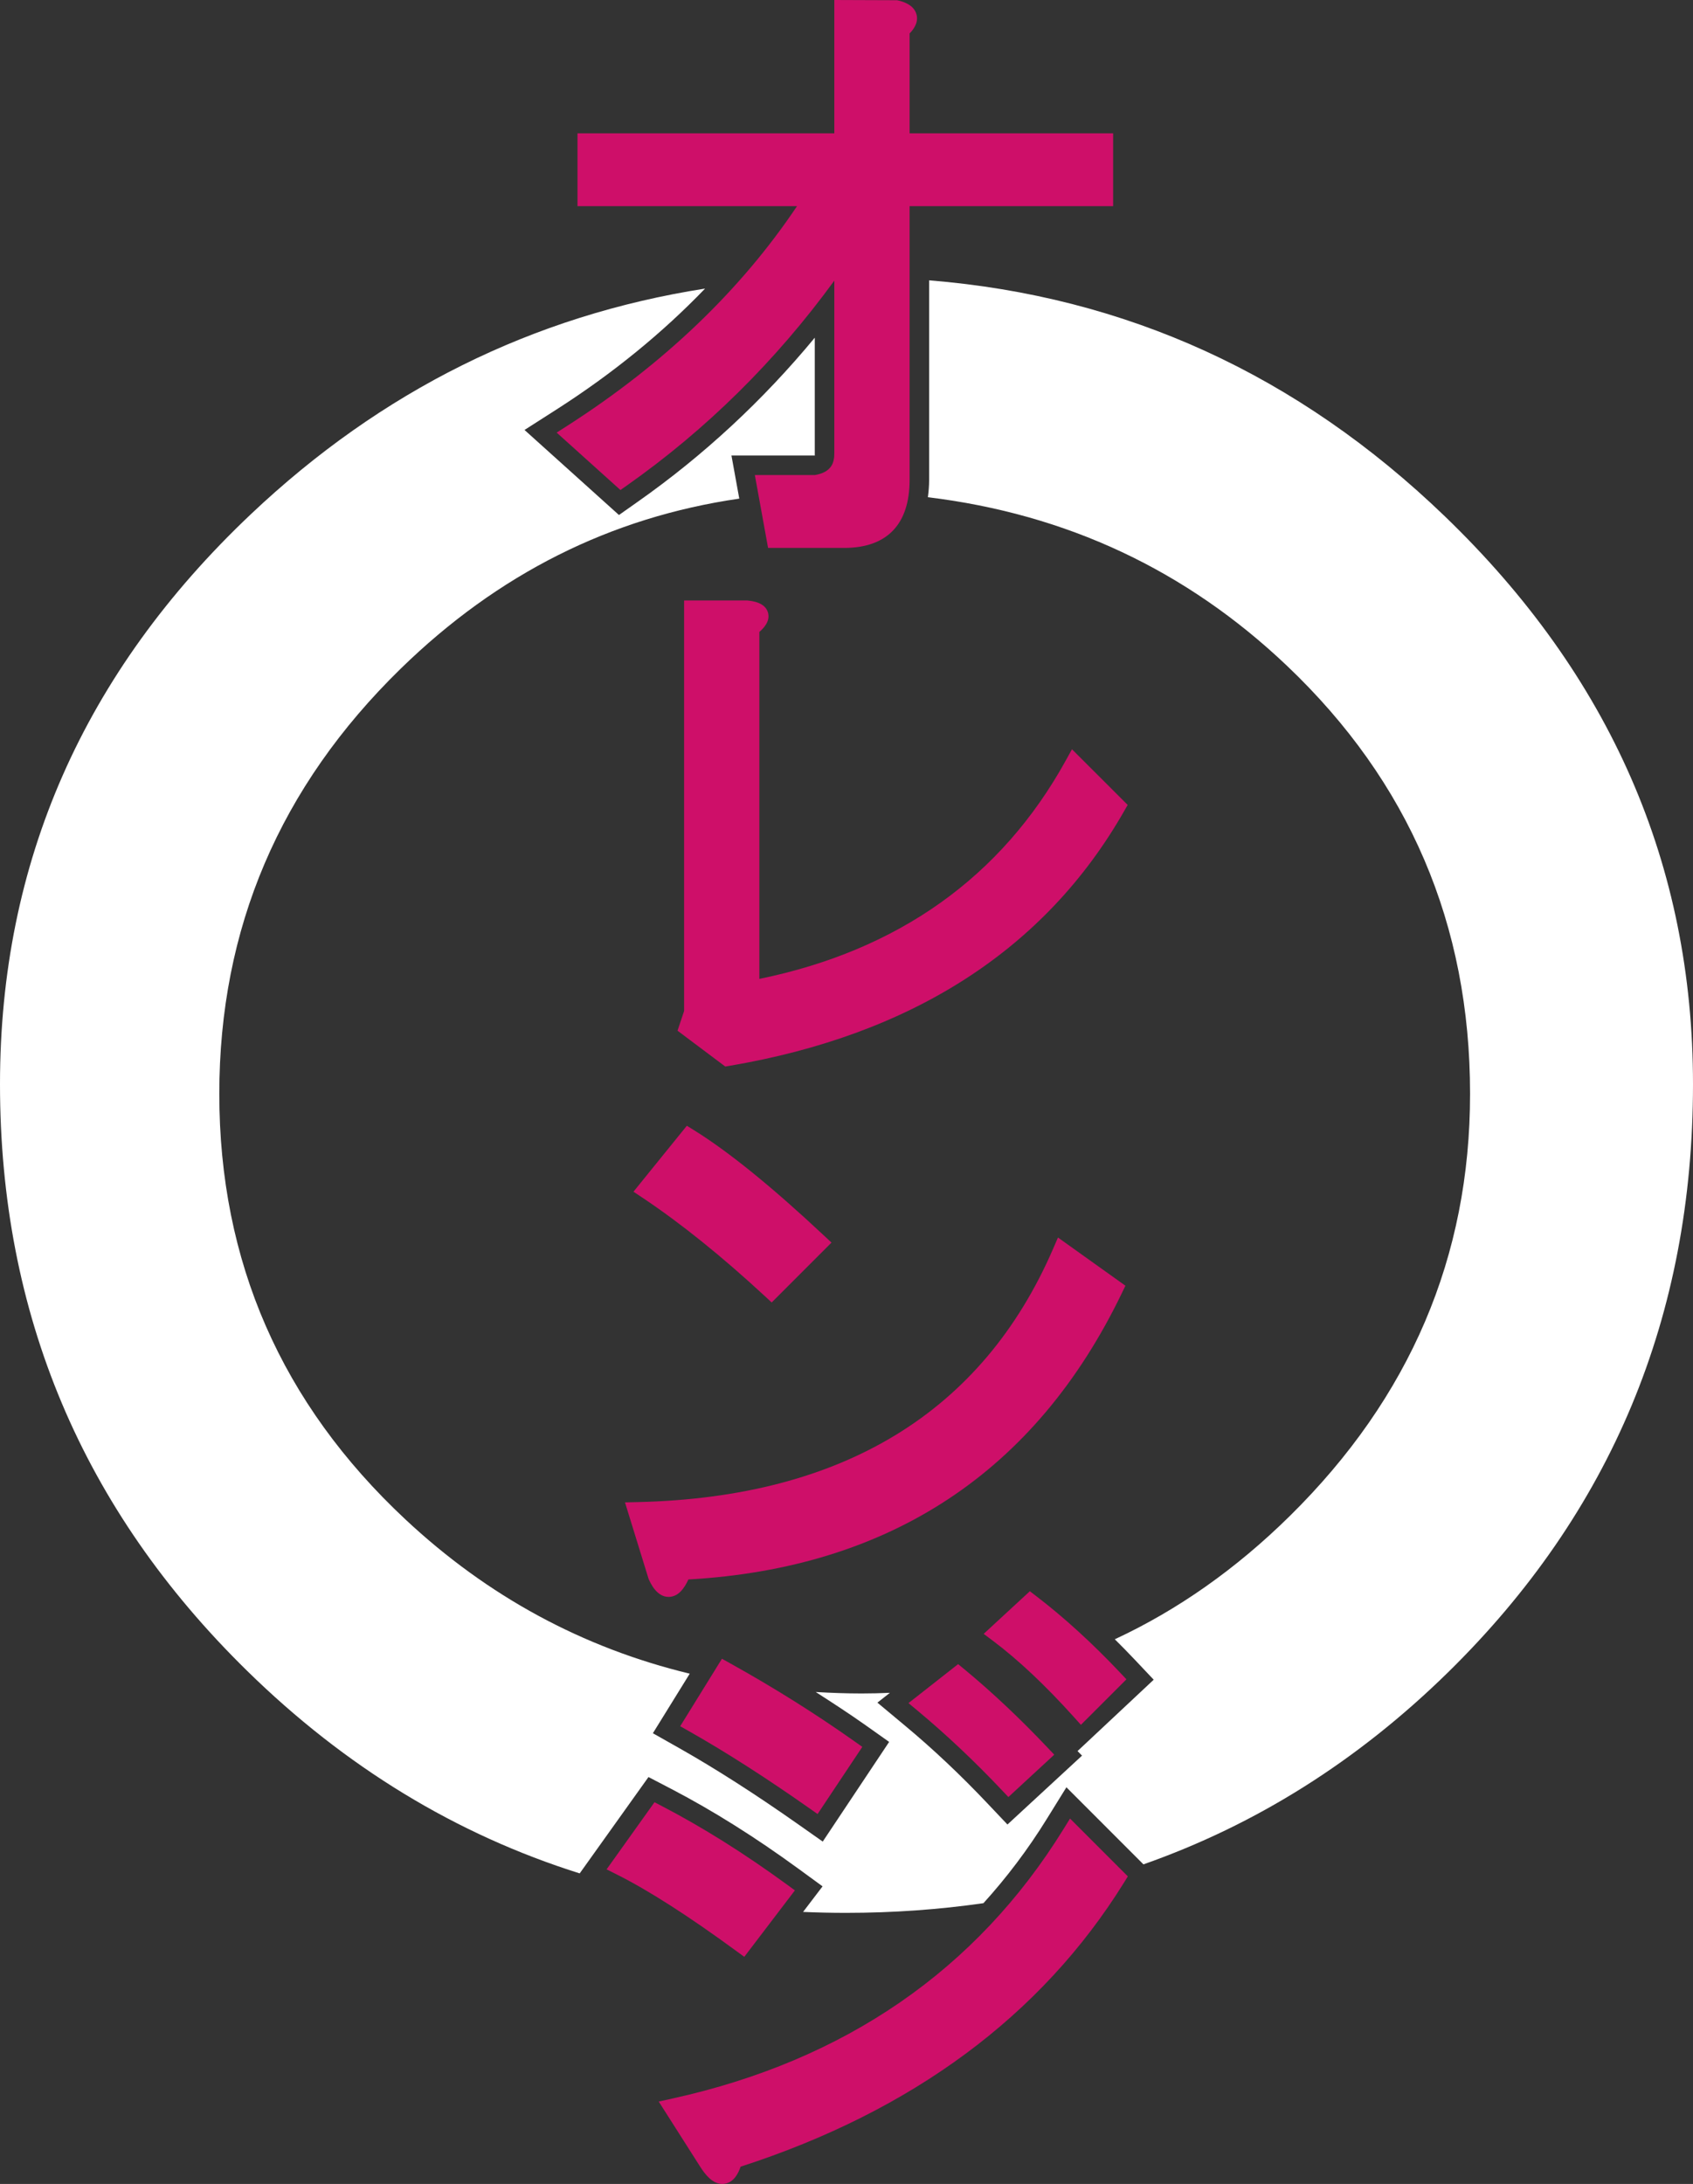<?xml version="1.0" encoding="utf-8"?>
<!-- Generator: Adobe Illustrator 23.0.0, SVG Export Plug-In . SVG Version: 6.00 Build 0)  -->
<svg version="1.1" id="Capa_1" xmlns="http://www.w3.org/2000/svg" xmlns:xlink="http://www.w3.org/1999/xlink" x="0px" y="0px"
	 viewBox="0 0 1984.25 2558.83" style="enable-background:new 0 0 1984.25 2558.83;" xml:space="preserve">
<rect x="0" y="0" width="1984.25" height="2558.83" fill="#333333" stroke="none"/>
<style type="text/css">
	.st0{fill:#CE0F69;}
	.st1{fill:#FFFFFF;}
</style>
<g>
	<g>
		<path class="st0" d="M1319.02,1506.41l-79.04-56.45l-5.64,13.01c-82.82,191.49-246.58,291.41-486.7,296.95l-15.14,0.36
			l27.68,89.67c2.37,5.24,9.54,21.06,23.41,21.06c0.18,0,0.36-0.01,0.53-0.01c11.03-0.31,17.91-10.03,22.69-20.4
			c236.29-13.43,407.19-126.28,508.02-335.49L1319.02,1506.41z"/>
		<path class="st0" d="M1266.86,2020.91l53.35-53.33l-7.65-8.1c-32.42-34.29-65.36-64.32-97.9-89.25l-7.65-5.86l-54.11,49.95
			l11.01,8.26c29.58,22.22,61.52,52.28,94.88,89.36L1266.86,2020.91z"/>
		<path class="st0" d="M1130.07,1955.64l-7.12-5.86l-58.18,45.66l10.88,9.07c33.32,27.74,66.44,58.95,98.42,92.79l7.79,8.22
			l53.75-49.63l-7.97-8.43C1195.17,2013.15,1162.34,1982.26,1130.07,1955.64z"/>
		<path class="st0" d="M846.14,1943.48l-48.92,79.06l10.37,5.86c43.03,24.35,90.48,54.71,141.03,90.27l9.61,6.76l52.43-78.69
			l-9.09-6.43c-45.73-32.37-94.81-63.16-145.89-91.52L846.14,1943.48z"/>
		<path class="st0" d="M734.64,568.89c93.12-65.51,174.8-146.17,243.21-240.1v202.34c0,10.65-2.91,22.03-22.62,25.45H884.7
			l15.51,85.39h89.1c50.23,0,76.77-27.52,76.77-79.61V241.57h238.54v-85.39h-238.54v-117c4.68-4.74,10.49-12.63,8.17-21.99
			c-3.13-12.52-17.95-15.83-22.8-16.92L977.85,0v156.18H676.83v85.39H934.1c-66.09,98.64-156.5,185.08-269.02,257.18l-12.65,8.1
			l74.75,67.29L734.64,568.89z"/>
		<path class="st0" d="M872.33,2292.74l59.33-77.88l-9.44-6.89c-49.54-36.17-98.76-67.05-146.29-91.78l-8.83-4.6l-56.16,78.65
			l11.98,6c37.03,18.53,84.25,48.76,140.34,89.87L872.33,2292.74z"/>
		<path class="st0" d="M1254.11,2130.72l-7.63,12.32c-101.93,164.94-256.17,271.17-458.44,315.72l-16,3.52l48.56,76.28
			c5.64,8.88,14.3,20.26,25.96,20.26c0.96,0,1.94-0.08,2.93-0.25c10.73-1.73,15.96-12.3,18.51-19.96
			c201.36-65.16,352.43-176.98,449.08-332.41l4.79-7.72L1254.11,2130.72z"/>
		<path class="st0" d="M1256.39,877.88l-7.36,13.33c-75.3,136.31-196.05,222.3-359.03,255.72V740.4c5.7-4.91,12.76-12.93,10.15-22.5
			c-3.28-12.06-18.25-13.74-24.45-14.37h-73.91v481l-7.71,23.09l55.97,41.99l4.86-0.82c214.6-36.37,370.17-136.68,462.41-298.11
			l4.34-7.6L1256.39,877.88z"/>
		<path class="st0" d="M896.34,1518.54l8.09,7.49l70.11-70.13l-8.64-8.09c-60.88-57.03-112.11-98.58-152.31-123.48L805,1319
			l-62.56,77.26l10.46,6.97C797.53,1432.98,845.79,1471.77,896.34,1518.54z"/>
		<g>
			<path class="st1" d="M1268.18,2056.98l-87.41,80.72l-23.36-24.66c-31.4-33.21-63.84-63.8-96.42-90.92l-32.65-27.22l14.64-11.49
				c-10.99,0.46-22.04,0.75-33.2,0.75c-18.18,0-36.02-0.69-53.71-1.7c19.97,12.8,39.81,25.72,58.77,39.14l27.26,19.32l-77.81,116.78
				l-28.82-20.27c-49.88-35.09-96.69-65.06-139.14-89.08l-31.13-17.59l43.19-69.78c-125.46-30.32-236.57-90.41-333.16-180.67
				c-145.48-135.91-218.2-302.16-218.2-498.76c0-193.74,70.85-359.75,212.54-498.02c113.88-111.13,246.2-177.5,396.88-199.31
				l-9.18-50.54h97.97c0-0.02,0-0.04-0.04-0.03c-0.31,0-0.25-0.88-0.25-2.51V395.66c-60.71,73.42-130.26,137.9-207.1,191.96
				l-22.4,15.79l-110.7-99.65l38-24.31c65.82-42.17,123.75-89.54,173.62-141.33c-201.72,31.53-379.34,119.55-532.61,264.61
				C97.9,788.08,0,1010.58,0,1270.25c0,269.08,96.49,498.18,289.52,687.29c115.3,113,245.35,191.95,389.9,237.43l80.62-112.89
				l26.49,13.8c48.56,25.26,98.77,56.76,149.21,93.59l28.33,20.68l-22.83,29.97c16.57,0.71,33.29,1.09,50.17,1.09
				c55.49,0,109.17-3.89,161.21-11.33c27.28-30.12,52.17-62.97,74.35-98.87l22.89-36.93l90.28,90.3
				c132.11-46.42,251.07-121.22,356.72-224.71c191.57-187.7,287.39-417.51,287.39-689.42c0-256.84-96.98-478.63-290.93-665.39
				c-172.14-165.74-373.63-257.76-604.34-276.41v233.92c0,7.12-0.62,13.76-1.47,20.2c162.61,19.74,302.9,85.47,420.79,197.42
				c143.1,135.91,214.67,303.09,214.67,501.56c0,190.95-70.38,355.79-211.13,494.53c-63.07,62.16-131.52,110.27-205.26,144.58
				c7.56,7.49,15.11,15.14,22.63,23.08l22.96,24.3l-89.27,83.61"/>
		</g>
	</g>
</g>
</svg>
